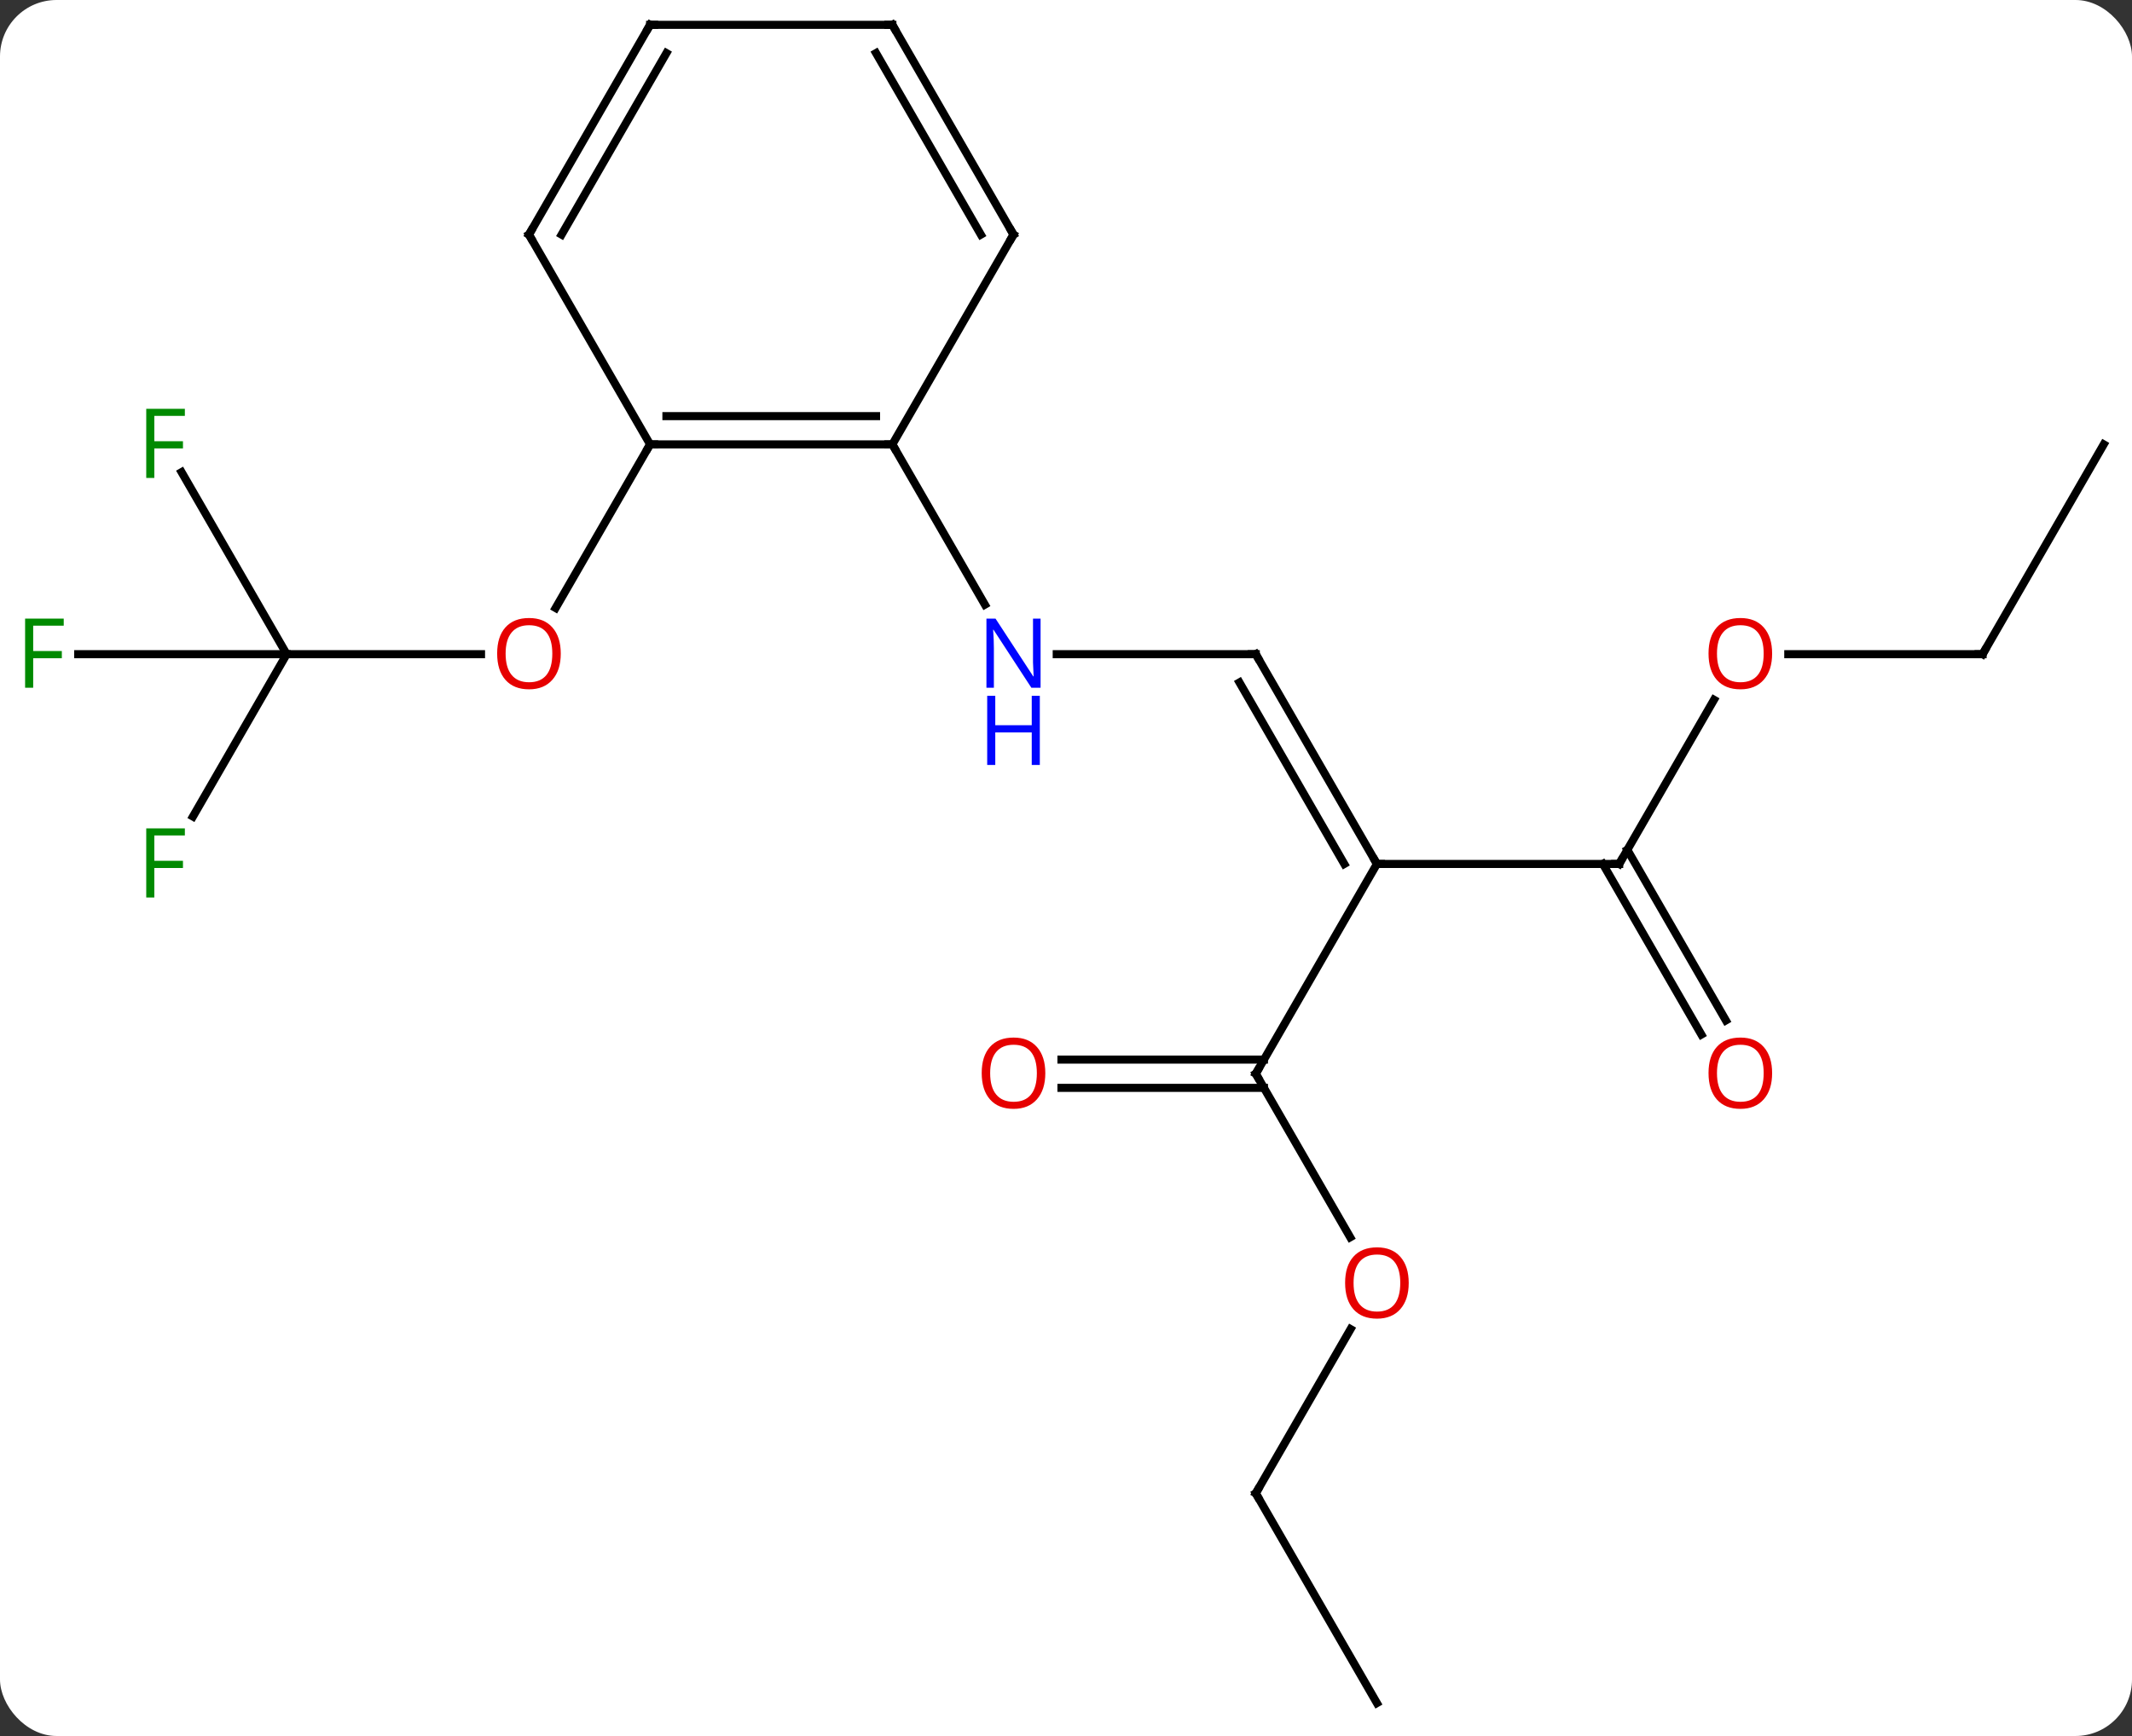 <svg width="264" viewBox="0 0 264 215" style="fill-opacity:1; color-rendering:auto; color-interpolation:auto; text-rendering:auto; stroke:black; stroke-linecap:square; stroke-miterlimit:10; shape-rendering:auto; stroke-opacity:1; fill:black; stroke-dasharray:none; font-weight:normal; stroke-width:1; font-family:'Open Sans'; font-style:normal; stroke-linejoin:miter; font-size:12; stroke-dashoffset:0; image-rendering:auto;" height="215" class="cas-substance-image" xmlns:xlink="http://www.w3.org/1999/xlink" xmlns="http://www.w3.org/2000/svg"><rect x="0" y="0" width="264" height="215" fill="#333333" stroke="none"/><svg class="cas-substance-single-component"><rect y="0" x="0" width="264" stroke="none" ry="7" rx="7" height="215" fill="white" class="cas-substance-group"/><svg y="0" x="0" width="264" viewBox="0 0 264 215" style="fill:black;" height="215" class="cas-substance-single-component-image"><svg><g><g transform="translate(133,107)" style="text-rendering:geometricPrecision; color-rendering:optimizeQuality; color-interpolation:linearRGB; stroke-linecap:butt; image-rendering:optimizeQuality;"><line y2="-25.98" y1="-25.98" x2="22.5" x1="-2.148" style="fill:none;"/><line y2="-51.963" y1="-32.118" x2="-22.5" x1="-11.044" style="fill:none;"/><line y2="0" y1="-25.98" x2="37.5" x1="22.5" style="fill:none;"/><line y2="0" y1="-22.48" x2="33.459" x1="20.479" style="fill:none;"/><line y2="0" y1="0" x2="67.5" x1="37.5" style="fill:none;"/><line y2="25.98" y1="0" x2="22.5" x1="37.5" style="fill:none;"/><line y2="-20.332" y1="0" x2="79.239" x1="67.5" style="fill:none;"/><line y2="21.127" y1="0" x2="77.677" x1="65.479" style="fill:none;"/><line y2="19.377" y1="-1.75" x2="80.709" x1="68.51" style="fill:none;"/><line y2="46.235" y1="25.98" x2="34.193" x1="22.5" style="fill:none;"/><line y2="24.23" y1="24.23" x2="-1.562" x1="23.51" style="fill:none;"/><line y2="27.73" y1="27.73" x2="-1.562" x1="23.51" style="fill:none;"/><line y2="-25.98" y1="-25.98" x2="112.5" x1="88.438" style="fill:none;"/><line y2="77.943" y1="57.611" x2="22.5" x1="34.239" style="fill:none;"/><line y2="-51.963" y1="-25.98" x2="127.5" x1="112.5" style="fill:none;"/><line y2="103.923" y1="77.943" x2="37.5" x1="22.5" style="fill:none;"/><line y2="-25.98" y1="-25.98" x2="-97.5" x1="-73.438" style="fill:none;"/><line y2="-51.963" y1="-31.702" x2="-52.5" x1="-64.197" style="fill:none;"/><line y2="-5.873" y1="-25.98" x2="-109.109" x1="-97.5" style="fill:none;"/><line y2="-25.98" y1="-25.98" x2="-123.315" x1="-97.5" style="fill:none;"/><line y2="-48.524" y1="-25.98" x2="-110.515" x1="-97.5" style="fill:none;"/><line y2="-51.963" y1="-51.963" x2="-52.5" x1="-22.5" style="fill:none;"/><line y2="-55.463" y1="-55.463" x2="-50.479" x1="-24.521" style="fill:none;"/><line y2="-77.943" y1="-51.963" x2="-7.5" x1="-22.5" style="fill:none;"/><line y2="-77.943" y1="-51.963" x2="-67.5" x1="-52.5" style="fill:none;"/><line y2="-103.923" y1="-77.943" x2="-22.5" x1="-7.5" style="fill:none;"/><line y2="-100.423" y1="-77.943" x2="-24.521" x1="-11.541" style="fill:none;"/><line y2="-103.923" y1="-77.943" x2="-52.5" x1="-67.5" style="fill:none;"/><line y2="-100.423" y1="-77.943" x2="-50.479" x1="-63.459" style="fill:none;"/><line y2="-103.923" y1="-103.923" x2="-52.5" x1="-22.5" style="fill:none;"/></g><g transform="translate(133,107)" style="fill:rgb(0,5,255); text-rendering:geometricPrecision; color-rendering:optimizeQuality; image-rendering:optimizeQuality; font-family:'Open Sans'; stroke:rgb(0,5,255); color-interpolation:linearRGB;"><path style="stroke:none;" d="M-4.148 -21.824 L-5.289 -21.824 L-9.977 -29.011 L-10.023 -29.011 Q-9.93 -27.746 -9.93 -26.699 L-9.93 -21.824 L-10.852 -21.824 L-10.852 -30.386 L-9.727 -30.386 L-5.055 -23.23 L-5.008 -23.23 Q-5.008 -23.386 -5.055 -24.246 Q-5.102 -25.105 -5.086 -25.48 L-5.086 -30.386 L-4.148 -30.386 L-4.148 -21.824 Z"/><path style="stroke:none;" d="M-4.242 -12.261 L-5.242 -12.261 L-5.242 -16.293 L-9.758 -16.293 L-9.758 -12.261 L-10.758 -12.261 L-10.758 -20.824 L-9.758 -20.824 L-9.758 -17.183 L-5.242 -17.183 L-5.242 -20.824 L-4.242 -20.824 L-4.242 -12.261 Z"/></g><g transform="translate(133,107)" style="stroke-linecap:butt; text-rendering:geometricPrecision; color-rendering:optimizeQuality; image-rendering:optimizeQuality; font-family:'Open Sans'; color-interpolation:linearRGB; stroke-miterlimit:5;"><path style="fill:none;" d="M22 -25.98 L22.5 -25.98 L22.75 -25.547"/><path style="fill:none;" d="M37.25 -0.433 L37.5 0 L38 0"/><path style="fill:none;" d="M67 -0 L67.5 0 L67.75 -0.433"/><path style="fill:none;" d="M22.75 25.547 L22.5 25.98 L22.75 26.413"/><path style="fill:rgb(230,0,0); stroke:none;" d="M86.438 -26.05 Q86.438 -23.988 85.398 -22.808 Q84.359 -21.628 82.516 -21.628 Q80.625 -21.628 79.594 -22.793 Q78.562 -23.957 78.562 -26.066 Q78.562 -28.16 79.594 -29.308 Q80.625 -30.457 82.516 -30.457 Q84.375 -30.457 85.406 -29.285 Q86.438 -28.113 86.438 -26.05 ZM79.609 -26.05 Q79.609 -24.316 80.352 -23.41 Q81.094 -22.503 82.516 -22.503 Q83.938 -22.503 84.664 -23.402 Q85.391 -24.3 85.391 -26.05 Q85.391 -27.785 84.664 -28.675 Q83.938 -29.566 82.516 -29.566 Q81.094 -29.566 80.352 -28.668 Q79.609 -27.769 79.609 -26.05 Z"/><path style="fill:rgb(230,0,0); stroke:none;" d="M86.438 25.91 Q86.438 27.972 85.398 29.152 Q84.359 30.332 82.516 30.332 Q80.625 30.332 79.594 29.168 Q78.562 28.003 78.562 25.894 Q78.562 23.8 79.594 22.652 Q80.625 21.503 82.516 21.503 Q84.375 21.503 85.406 22.675 Q86.438 23.847 86.438 25.91 ZM79.609 25.91 Q79.609 27.644 80.352 28.55 Q81.094 29.457 82.516 29.457 Q83.938 29.457 84.664 28.558 Q85.391 27.66 85.391 25.91 Q85.391 24.175 84.664 23.285 Q83.938 22.394 82.516 22.394 Q81.094 22.394 80.352 23.293 Q79.609 24.191 79.609 25.91 Z"/><path style="fill:rgb(230,0,0); stroke:none;" d="M41.438 51.893 Q41.438 53.955 40.398 55.135 Q39.359 56.315 37.516 56.315 Q35.625 56.315 34.594 55.151 Q33.562 53.986 33.562 51.877 Q33.562 49.783 34.594 48.635 Q35.625 47.486 37.516 47.486 Q39.375 47.486 40.406 48.658 Q41.438 49.83 41.438 51.893 ZM34.609 51.893 Q34.609 53.627 35.352 54.533 Q36.094 55.44 37.516 55.44 Q38.938 55.44 39.664 54.541 Q40.391 53.643 40.391 51.893 Q40.391 50.158 39.664 49.268 Q38.938 48.377 37.516 48.377 Q36.094 48.377 35.352 49.276 Q34.609 50.174 34.609 51.893 Z"/><path style="fill:rgb(230,0,0); stroke:none;" d="M-3.562 25.91 Q-3.562 27.972 -4.602 29.152 Q-5.641 30.332 -7.484 30.332 Q-9.375 30.332 -10.406 29.168 Q-11.438 28.003 -11.438 25.894 Q-11.438 23.8 -10.406 22.652 Q-9.375 21.503 -7.484 21.503 Q-5.625 21.503 -4.594 22.675 Q-3.562 23.847 -3.562 25.91 ZM-10.391 25.91 Q-10.391 27.644 -9.648 28.55 Q-8.906 29.457 -7.484 29.457 Q-6.062 29.457 -5.336 28.558 Q-4.609 27.66 -4.609 25.91 Q-4.609 24.175 -5.336 23.285 Q-6.062 22.394 -7.484 22.394 Q-8.906 22.394 -9.648 23.293 Q-10.391 24.191 -10.391 25.91 Z"/><path style="fill:none;" d="M112 -25.98 L112.5 -25.98 L112.75 -26.413"/><path style="fill:none;" d="M22.75 77.51 L22.5 77.943 L22.75 78.376"/><path style="fill:rgb(230,0,0); stroke:none;" d="M-63.562 -26.05 Q-63.562 -23.988 -64.602 -22.808 Q-65.641 -21.628 -67.484 -21.628 Q-69.375 -21.628 -70.406 -22.793 Q-71.438 -23.957 -71.438 -26.066 Q-71.438 -28.16 -70.406 -29.308 Q-69.375 -30.457 -67.484 -30.457 Q-65.625 -30.457 -64.594 -29.285 Q-63.562 -28.113 -63.562 -26.05 ZM-70.391 -26.05 Q-70.391 -24.316 -69.648 -23.41 Q-68.906 -22.503 -67.484 -22.503 Q-66.062 -22.503 -65.336 -23.402 Q-64.609 -24.3 -64.609 -26.05 Q-64.609 -27.785 -65.336 -28.675 Q-66.062 -29.566 -67.484 -29.566 Q-68.906 -29.566 -69.648 -28.668 Q-70.391 -27.769 -70.391 -26.05 Z"/><path style="fill:rgb(0,138,0); stroke:none;" d="M-113.891 4.156 L-114.891 4.156 L-114.891 -4.406 L-110.109 -4.406 L-110.109 -3.531 L-113.891 -3.531 L-113.891 -0.391 L-110.344 -0.391 L-110.344 0.5 L-113.891 0.5 L-113.891 4.156 Z"/><path style="fill:rgb(0,138,0); stroke:none;" d="M-128.891 -21.824 L-129.891 -21.824 L-129.891 -30.386 L-125.109 -30.386 L-125.109 -29.511 L-128.891 -29.511 L-128.891 -26.371 L-125.344 -26.371 L-125.344 -25.48 L-128.891 -25.48 L-128.891 -21.824 Z"/><path style="fill:rgb(0,138,0); stroke:none;" d="M-113.891 -47.807 L-114.891 -47.807 L-114.891 -56.369 L-110.109 -56.369 L-110.109 -55.494 L-113.891 -55.494 L-113.891 -52.354 L-110.344 -52.354 L-110.344 -51.463 L-113.891 -51.463 L-113.891 -47.807 Z"/><path style="fill:none;" d="M-23 -51.963 L-22.5 -51.963 L-22.25 -51.53"/><path style="fill:none;" d="M-52 -51.963 L-52.5 -51.963 L-52.75 -51.53"/><path style="fill:none;" d="M-7.75 -77.51 L-7.5 -77.943 L-7.75 -78.376"/><path style="fill:none;" d="M-67.25 -77.51 L-67.5 -77.943 L-67.25 -78.376"/><path style="fill:none;" d="M-22.25 -103.49 L-22.5 -103.923 L-23 -103.923"/><path style="fill:none;" d="M-52.75 -103.49 L-52.5 -103.923 L-52 -103.923"/></g></g></svg></svg></svg></svg>